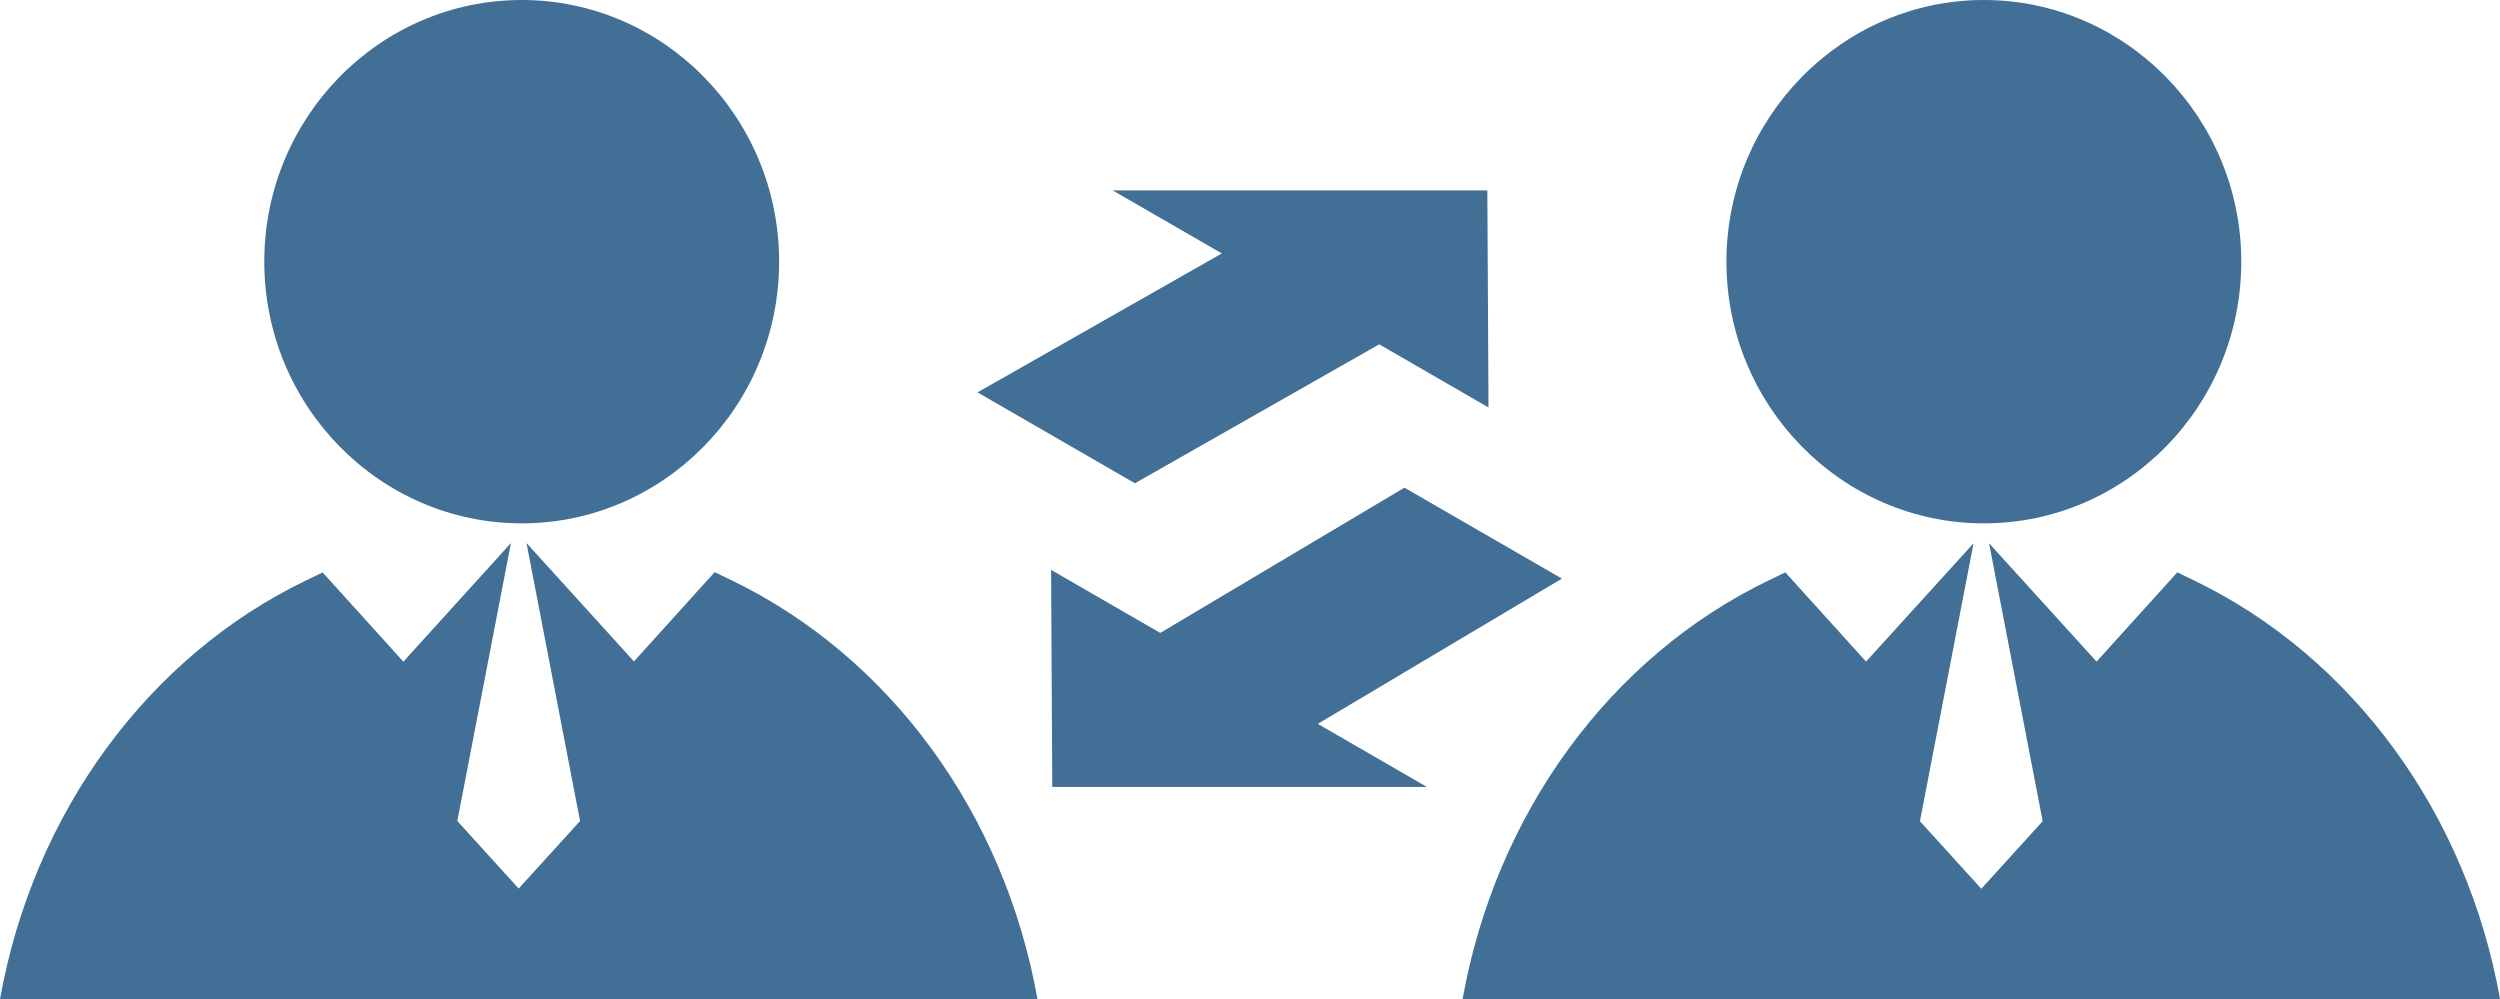 <svg xmlns="http://www.w3.org/2000/svg" viewBox="0 0 364.19 145.56"><defs><style>.cls-1{fill:#416f96;}</style></defs><title>Asset 8</title><g id="Layer_2" data-name="Layer 2"><g id="Layer_1-2" data-name="Layer 1"><polygon class="cls-1" points="227.53 84.29 204.59 71.04 169.02 92.2 153.12 83.02 153.29 114.64 207.87 114.64 191.97 105.45 227.53 84.29"/><polygon class="cls-1" points="165.33 70.4 200.92 50.16 216.84 59.36 216.67 27.74 162.09 27.74 177.99 36.92 142.4 57.16 165.33 70.4"/><path class="cls-1" d="M76,76.24c-20.68,0-37.5-17.1-37.5-38.12S55.31,0,76,0s37.5,17.1,37.5,38.12S96.67,76.24,76,76.24"/><path class="cls-1" d="M0,145.56c4.83-27.05,21.49-49.86,44.57-61L47,83.39l11.76,13L74.43,79.11l-7.81,40.49,8.94,9.84,8.94-9.84L76.7,79.11,92.35,96.35l11.76-13,2.45,1.18c23.08,11.14,39.75,33.94,44.57,61Z"/><path class="cls-1" d="M289,76.24c-20.68,0-37.5-17.1-37.5-38.12S268.37,0,289,0s37.5,17.1,37.5,38.12S309.73,76.24,289,76.24"/><path class="cls-1" d="M213.06,145.56c4.83-27.05,21.49-49.86,44.57-61l2.45-1.18,11.76,13,15.66-17.24-7.81,40.49,8.94,9.84,8.94-9.84-7.81-40.49,15.66,17.24,11.76-13,2.45,1.18c23.08,11.14,39.75,33.94,44.57,61Z"/></g></g></svg>